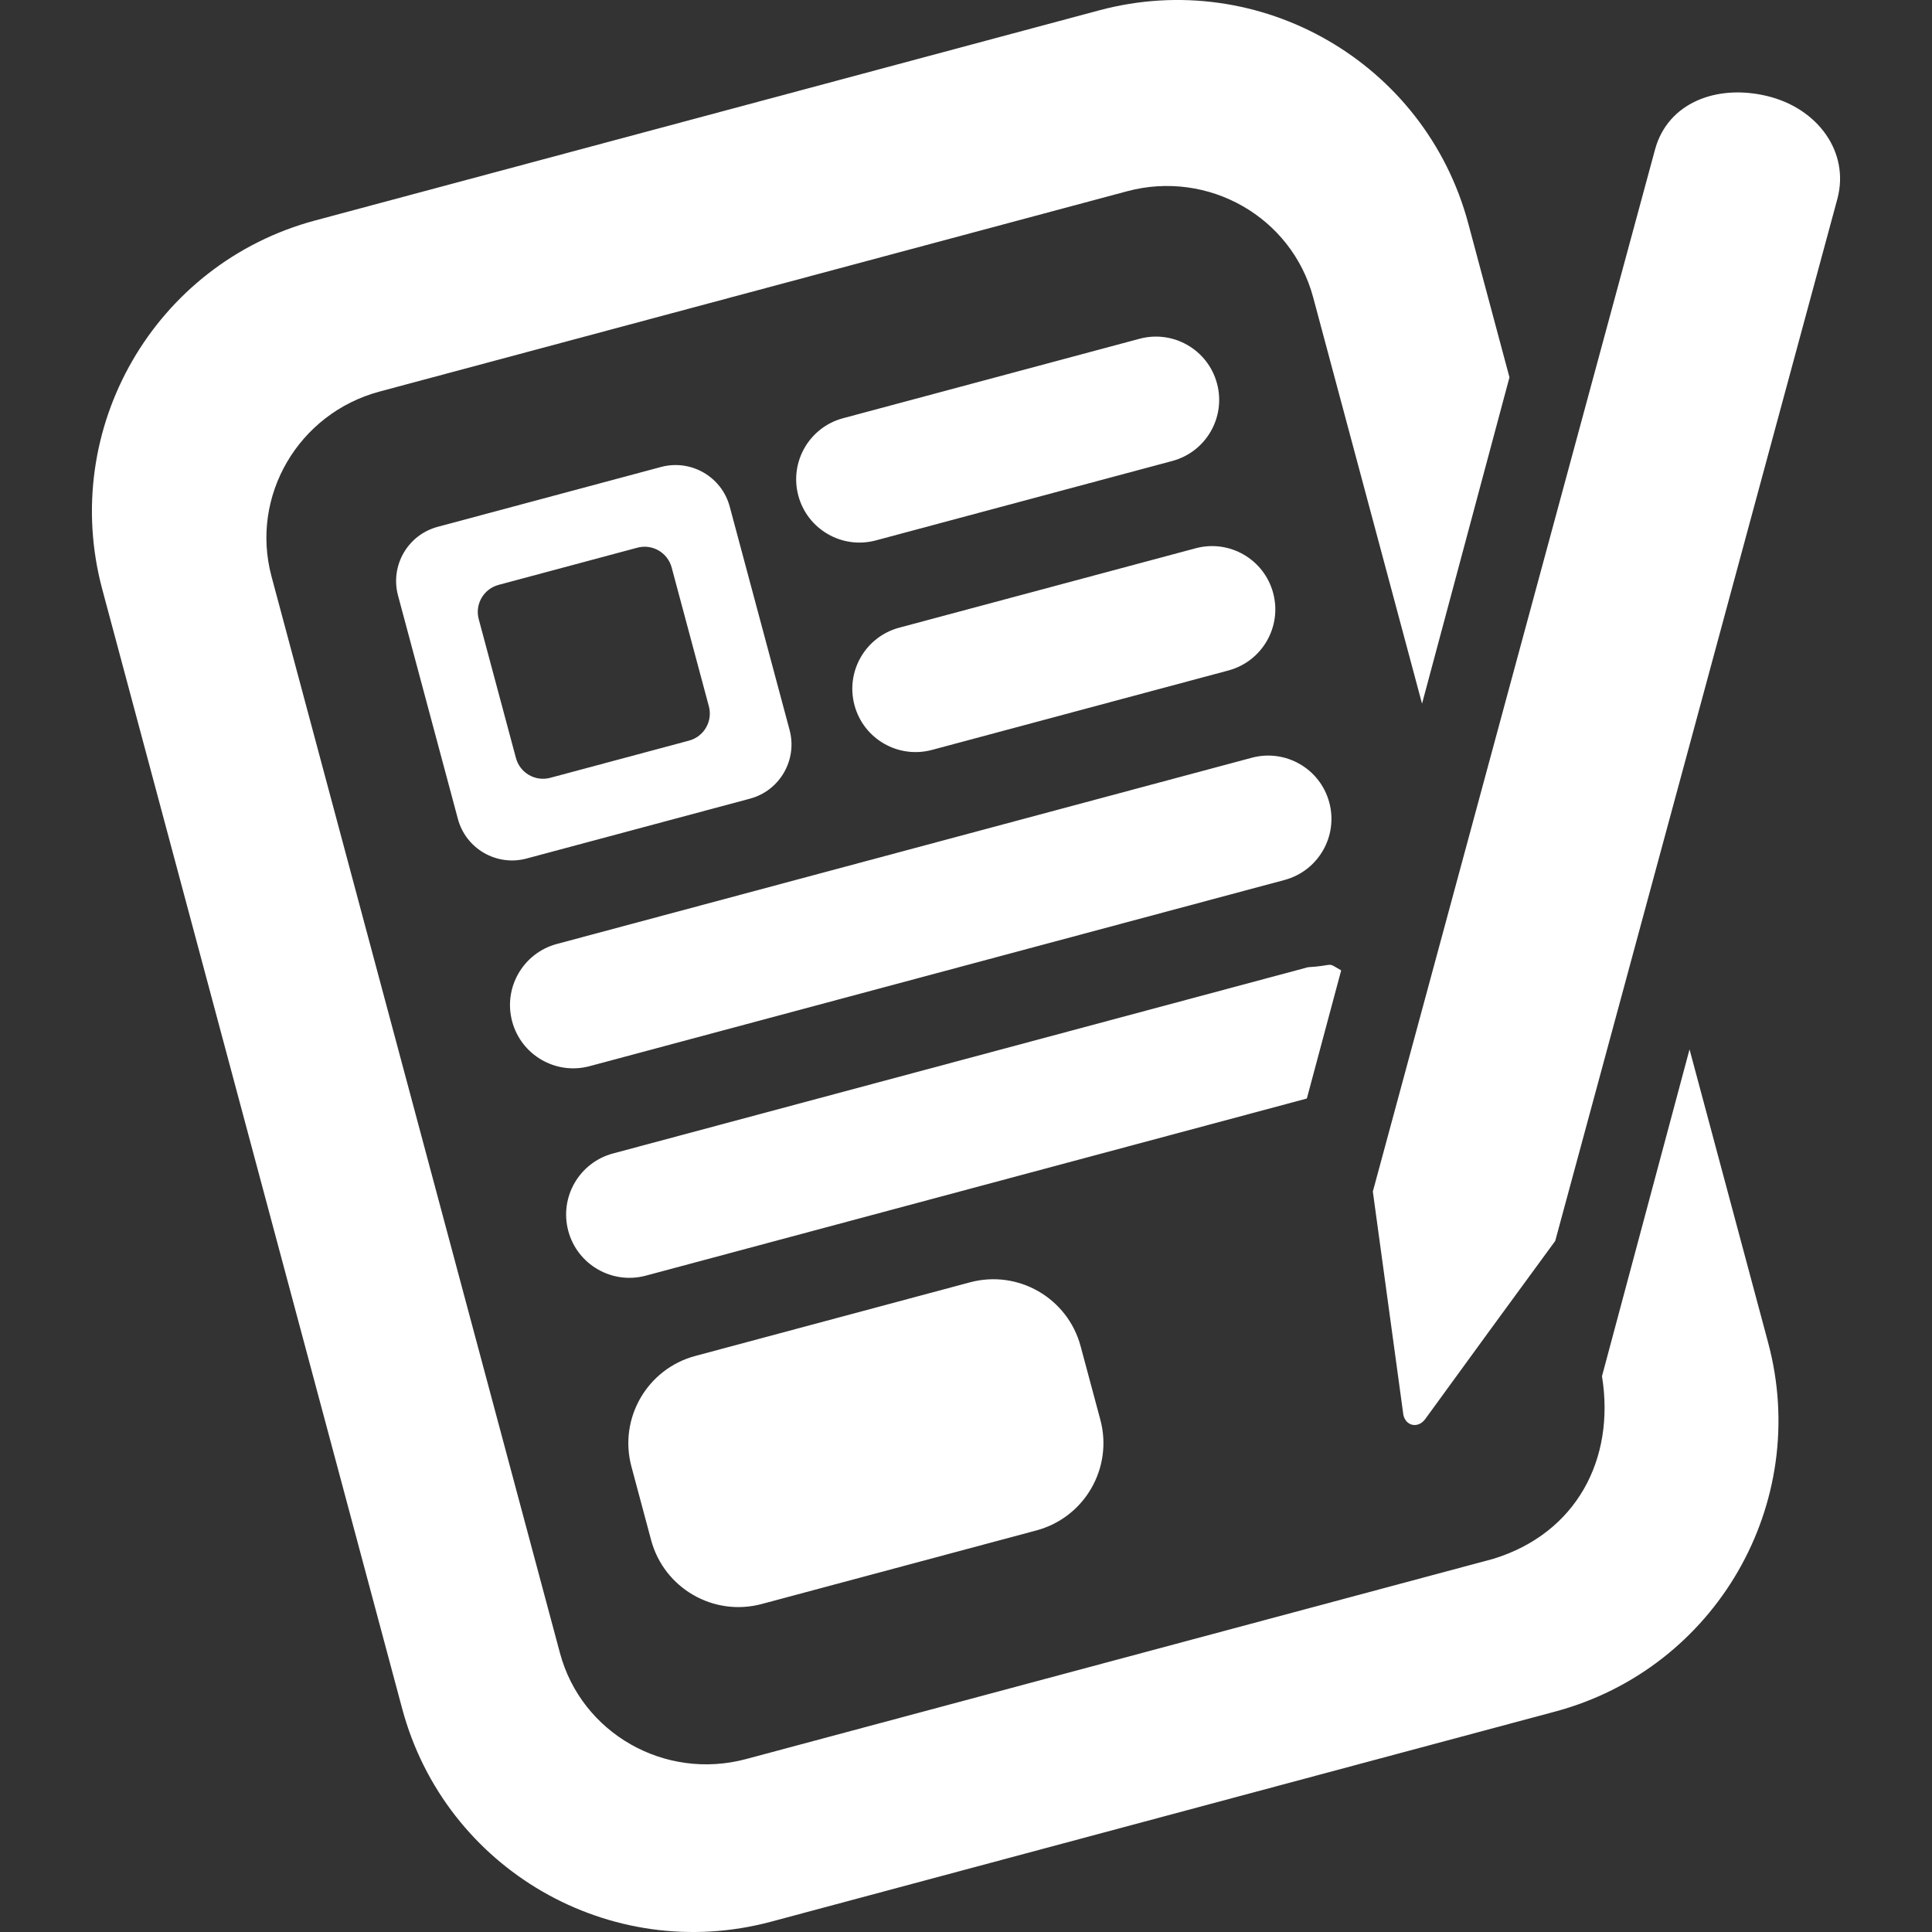 <?xml version="1.0" encoding="UTF-8"?>
<!DOCTYPE svg PUBLIC "-//W3C//DTD SVG 1.1//EN" "http://www.w3.org/Graphics/SVG/1.1/DTD/svg11.dtd">
<svg version="1.1" xmlns="http://www.w3.org/2000/svg" xmlns:xlink="http://www.w3.org/1999/xlink" x="0" y="0" width="64" height="64" viewBox="0, 0, 64, 64">
  <rect x="0" y="0" width="64" height="64" fill="#333333" stroke="none"/>
  <g id="Freeform">
    <path d="M36.415,0.342 C41.739,-1.084 47.21,2.075 48.637,7.398 L50.003,12.5 L47.107,23.31 L43.5,9.849 C42.787,7.188 40.026,5.615 37.335,6.336 L12.576,12.97 C9.885,13.691 8.281,16.433 8.994,19.095 L18.549,54.758 C19.263,57.419 22.023,58.992 24.715,58.271 L49.473,51.637 C52.219,50.789 53.512,48.34 53.068,45.588 L55.968,34.762 L58.572,44.477 C59.998,49.8 56.839,55.272 51.516,56.698 L25.544,63.658 C20.221,65.084 14.749,61.925 13.323,56.602 L3.388,19.523 C1.961,14.2 5.12,8.728 10.444,7.302 L36.415,0.342 z" fill="#FFFFFF"/>
    <path d="M58.546,3.183 C60.224,3.591 61.277,5.046 60.866,6.586 C60.454,8.126 51.519,41.107 51.519,41.107 L51.519,41.107 C50.081,43.072 48.643,45.035 47.214,47.006 C46.965,47.351 46.506,47.233 46.476,46.778 L45.477,39.471 C45.477,39.471 54.404,6.497 54.826,4.95 C55.248,3.403 56.869,2.776 58.546,3.183 z" fill="#FFFFFF" id="Pencil"/>
    <path d="M29.787,20.793 L39.608,18.162 C40.726,17.862 41.875,18.526 42.175,19.644 L42.175,19.644 C42.474,20.761 41.811,21.91 40.693,22.21 L30.872,24.842 C29.754,25.141 28.605,24.478 28.306,23.36 L28.306,23.36 C28.006,22.242 28.669,21.093 29.787,20.793 z" fill="#FFFFFF"/>
    <path d="M21.898,15.469 C22.889,15.204 23.908,15.792 24.173,16.782 L26.156,24.182 C26.421,25.173 25.833,26.192 24.843,26.457 L17.442,28.44 C16.452,28.705 15.433,28.117 15.168,27.127 L13.185,19.727 C12.92,18.736 13.508,17.717 14.498,17.452 L21.898,15.469 z M21.113,18.143 L16.516,19.375 C16.02,19.508 15.726,20.017 15.859,20.512 L17.091,25.109 C17.224,25.605 17.733,25.899 18.228,25.766 L22.825,24.534 C23.321,24.401 23.615,23.892 23.482,23.397 L22.25,18.8 C22.117,18.304 21.608,18.01 21.113,18.143 z" fill="#FFFFFF"/>
    <path d="M23.034,44.917 L32.131,42.479 C33.728,42.051 35.369,42.999 35.797,44.596 L36.45,47.03 C36.878,48.627 35.93,50.269 34.333,50.697 L25.236,53.134 C23.639,53.562 21.997,52.614 21.569,51.017 L20.917,48.583 C20.489,46.986 21.437,45.345 23.034,44.917 z" fill="#FFFFFF"/>
    <path d="M43.327,32.041 C44.262,31.983 43.918,31.85 44.428,32.145 L43.291,36.39 L21.392,42.258 C20.274,42.557 19.125,41.894 18.825,40.776 C18.526,39.658 19.189,38.509 20.307,38.21 L43.327,32.041 z" fill="#FFFFFF"/>
    <path d="M18.447,31.27 L41.468,25.101 C42.586,24.802 43.735,25.465 44.034,26.583 L44.034,26.583 C44.334,27.701 43.67,28.85 42.553,29.15 L19.532,35.318 C18.414,35.618 17.265,34.954 16.966,33.836 L16.966,33.836 C16.666,32.718 17.33,31.569 18.447,31.27 z" fill="#FFFFFF"/>
    <path d="M27.928,13.854 L37.749,11.222 C38.867,10.923 40.016,11.586 40.315,12.704 L40.315,12.704 C40.615,13.822 39.951,14.971 38.834,15.27 L29.012,17.902 C27.895,18.201 26.746,17.538 26.446,16.42 L26.446,16.42 C26.146,15.302 26.81,14.153 27.928,13.854 z" fill="#FFFFFF"/>
  </g>
</svg>
